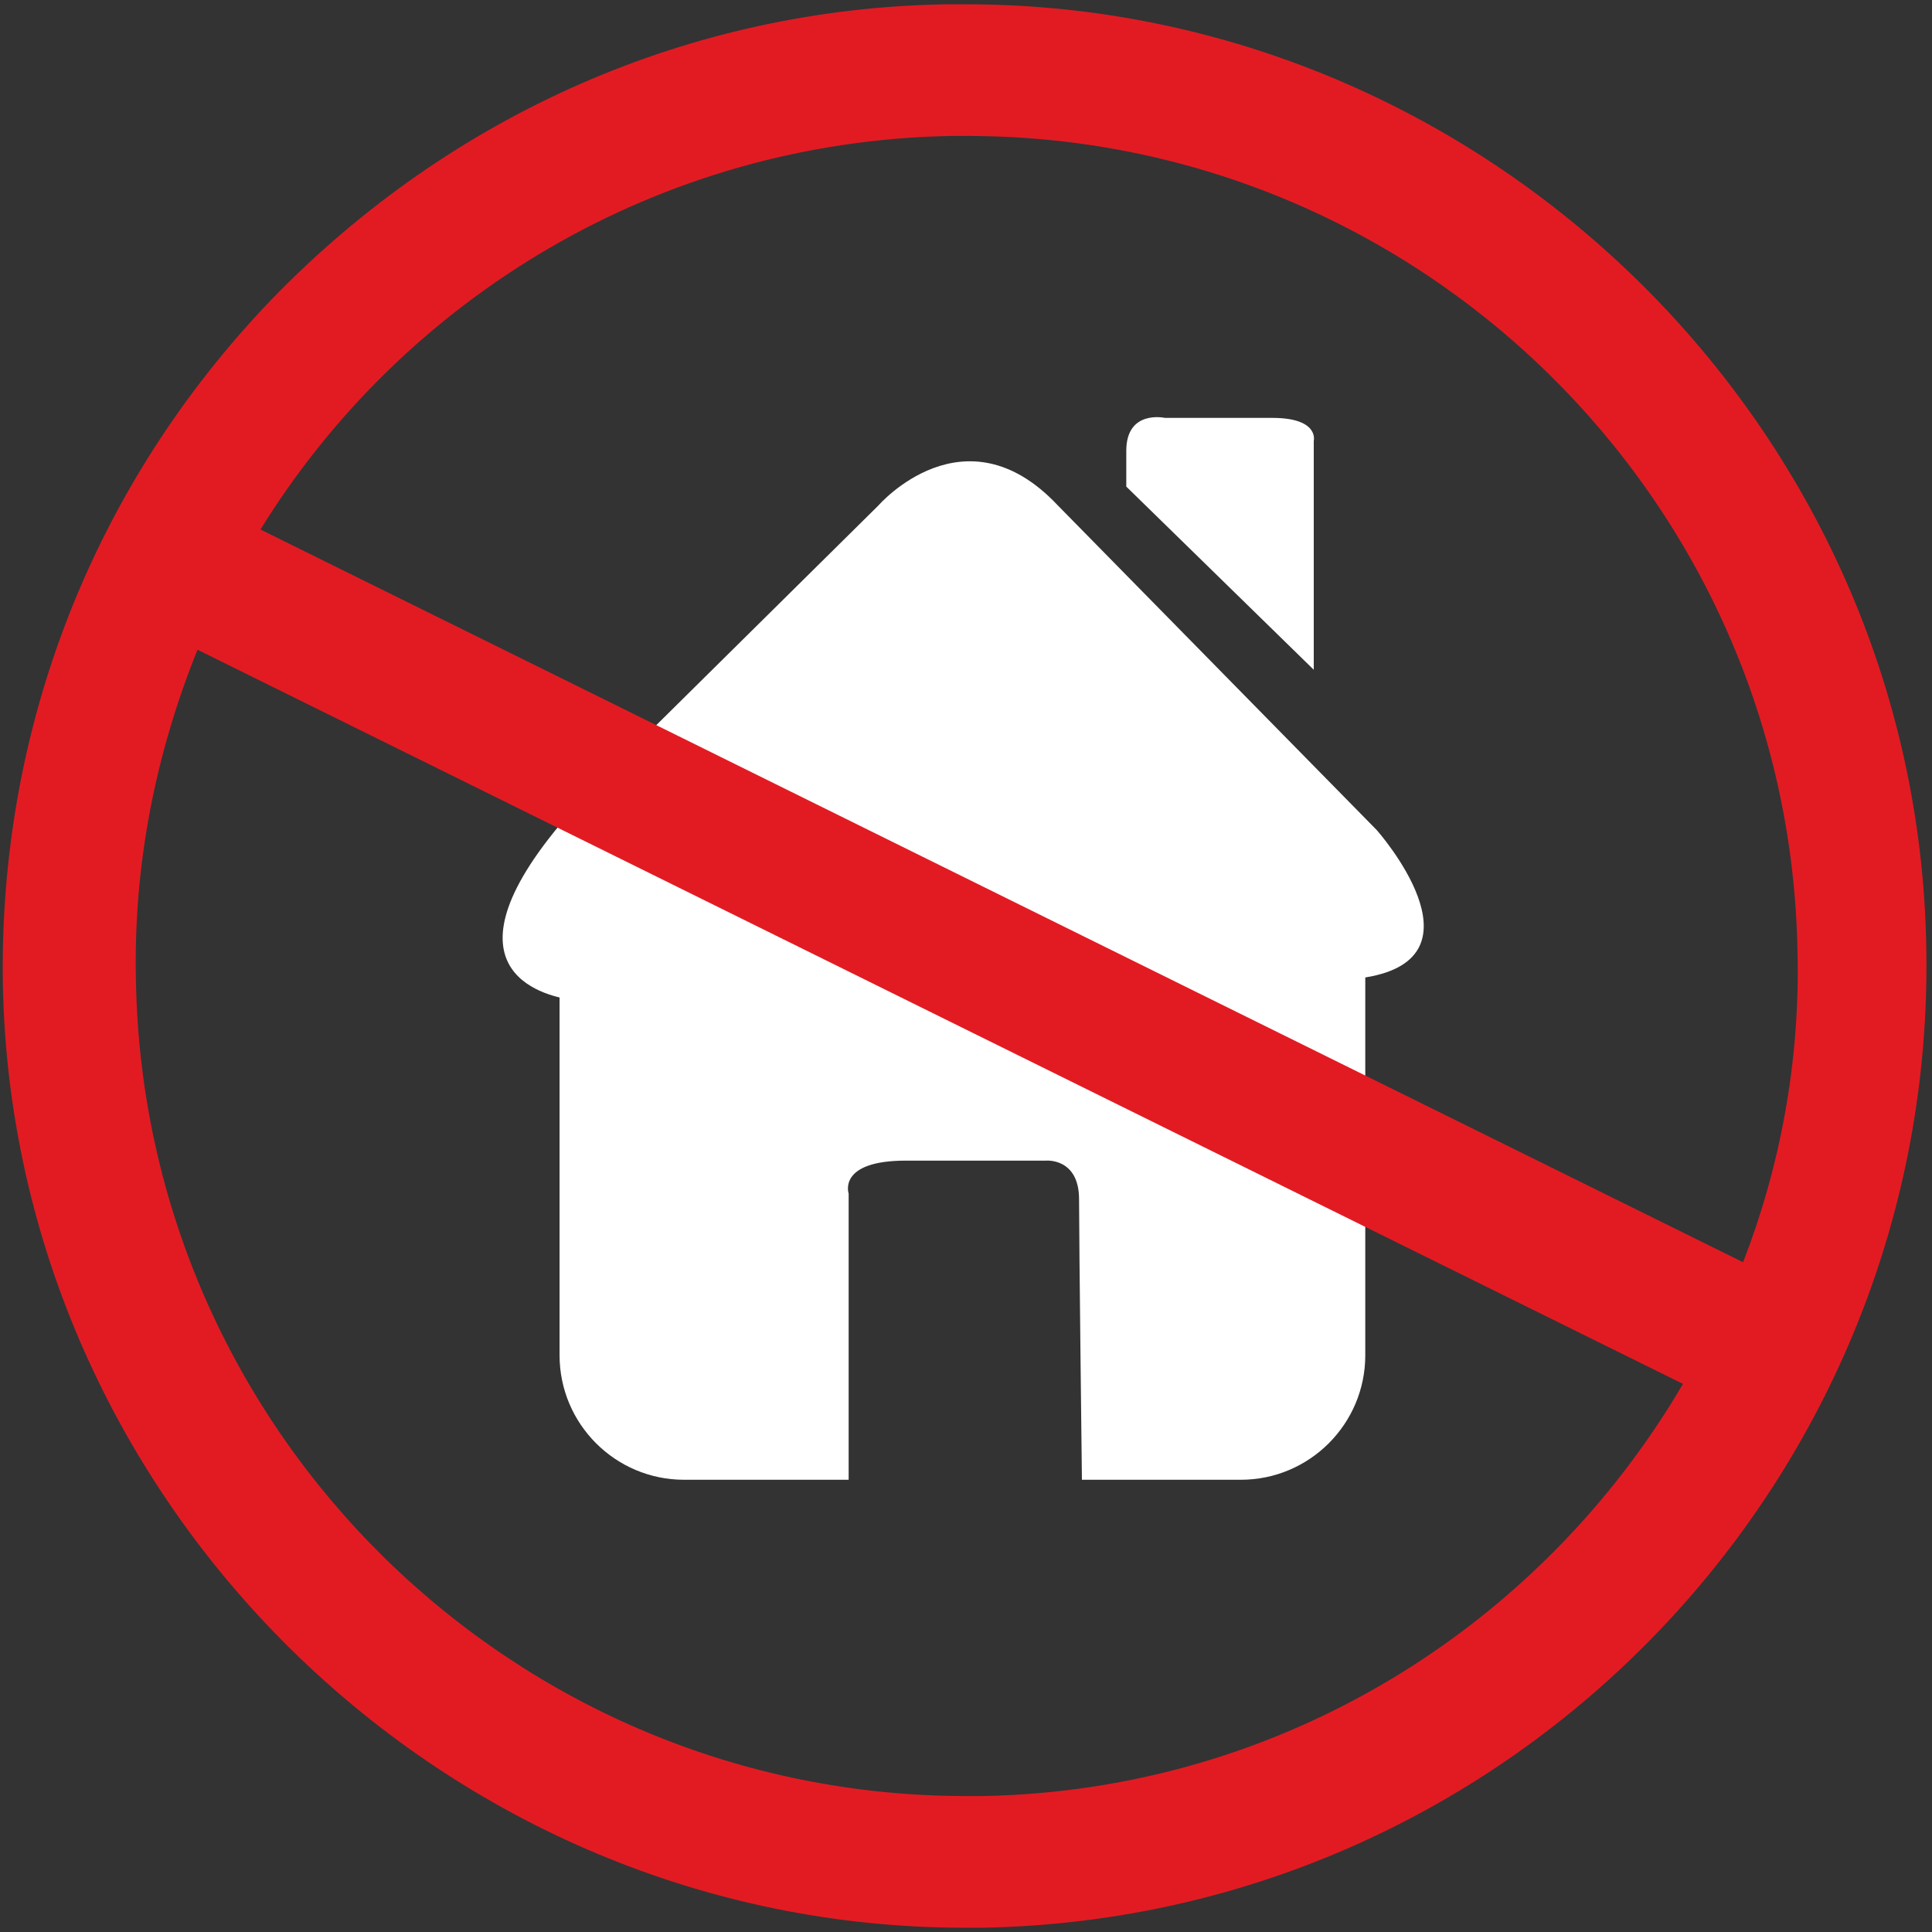<?xml version="1.0" encoding="utf-8"?>
<!-- Generator: Adobe Illustrator 19.0.1, SVG Export Plug-In . SVG Version: 6.00 Build 0)  -->
<svg version="1.1" id="Layer_1" xmlns="http://www.w3.org/2000/svg" xmlns:xlink="http://www.w3.org/1999/xlink" x="0px" y="0px"
	 viewBox="0 0 135 135" style="enable-background:new 0 0 135 135;" xml:space="preserve">
<rect x="0" y="0" width="135" height="135" fill="#333333" stroke="none"/>
<style type="text/css">
	.st0{fill:#FFFFFF;}
	.st1{fill:#E21B23;}
</style>
<path class="st0" d="M96.2,58L73.9,35.3c-6.5-6.9-12.5,0-12.5,0L43.3,53.2c-13.6,13.1-6.7,15.9-4.2,16.5v25c0,4.8,3.9,8.7,8.7,8.7
	h11.5v-20c0,0-0.8-2.3,4-2.3s9.8,0,9.8,0s2.3-0.2,2.3,2.7c0,2.9,0.2,19.6,0.2,19.6h11.1c4.8,0,8.7-3.9,8.7-8.7V68.3
	C104.1,66.9,96.2,58,96.2,58z M91.8,30.8c0,0,0.4-1.6-2.9-1.6h-7.5c0,0-2.7-0.6-2.7,2.3v2.5l13.1,12.8V30.8z"/>
<path class="st1" d="M67.5,0.3c-0.5,0-0.9,0-1.4,0C48.2,0.6,31.5,8,19,20.9c-12.5,13-19.1,30-18.8,47.9
	c0.7,36.3,30.9,65.9,67.2,65.9c0.5,0,0.9,0,1.3,0c37.1-0.7,66.6-31.5,65.9-68.5C134,29.8,103.8,0.3,67.5,0.3z M66.4,9.5
	c0.4,0,0.8,0,1.2,0c31.5,0,57.4,25.3,58,56.9c0.2,7.7-1.2,15.1-3.8,21.8L18.2,37C28.2,20.8,46,9.9,66.4,9.5z M68.7,125.5
	c-0.4,0-0.8,0-1.2,0c-31.5,0-57.4-25.3-58-56.9c-0.2-8.2,1.4-16,4.3-23.2l103.8,51.3C107.7,113.6,89.6,125.1,68.7,125.5z"/>
</svg>
